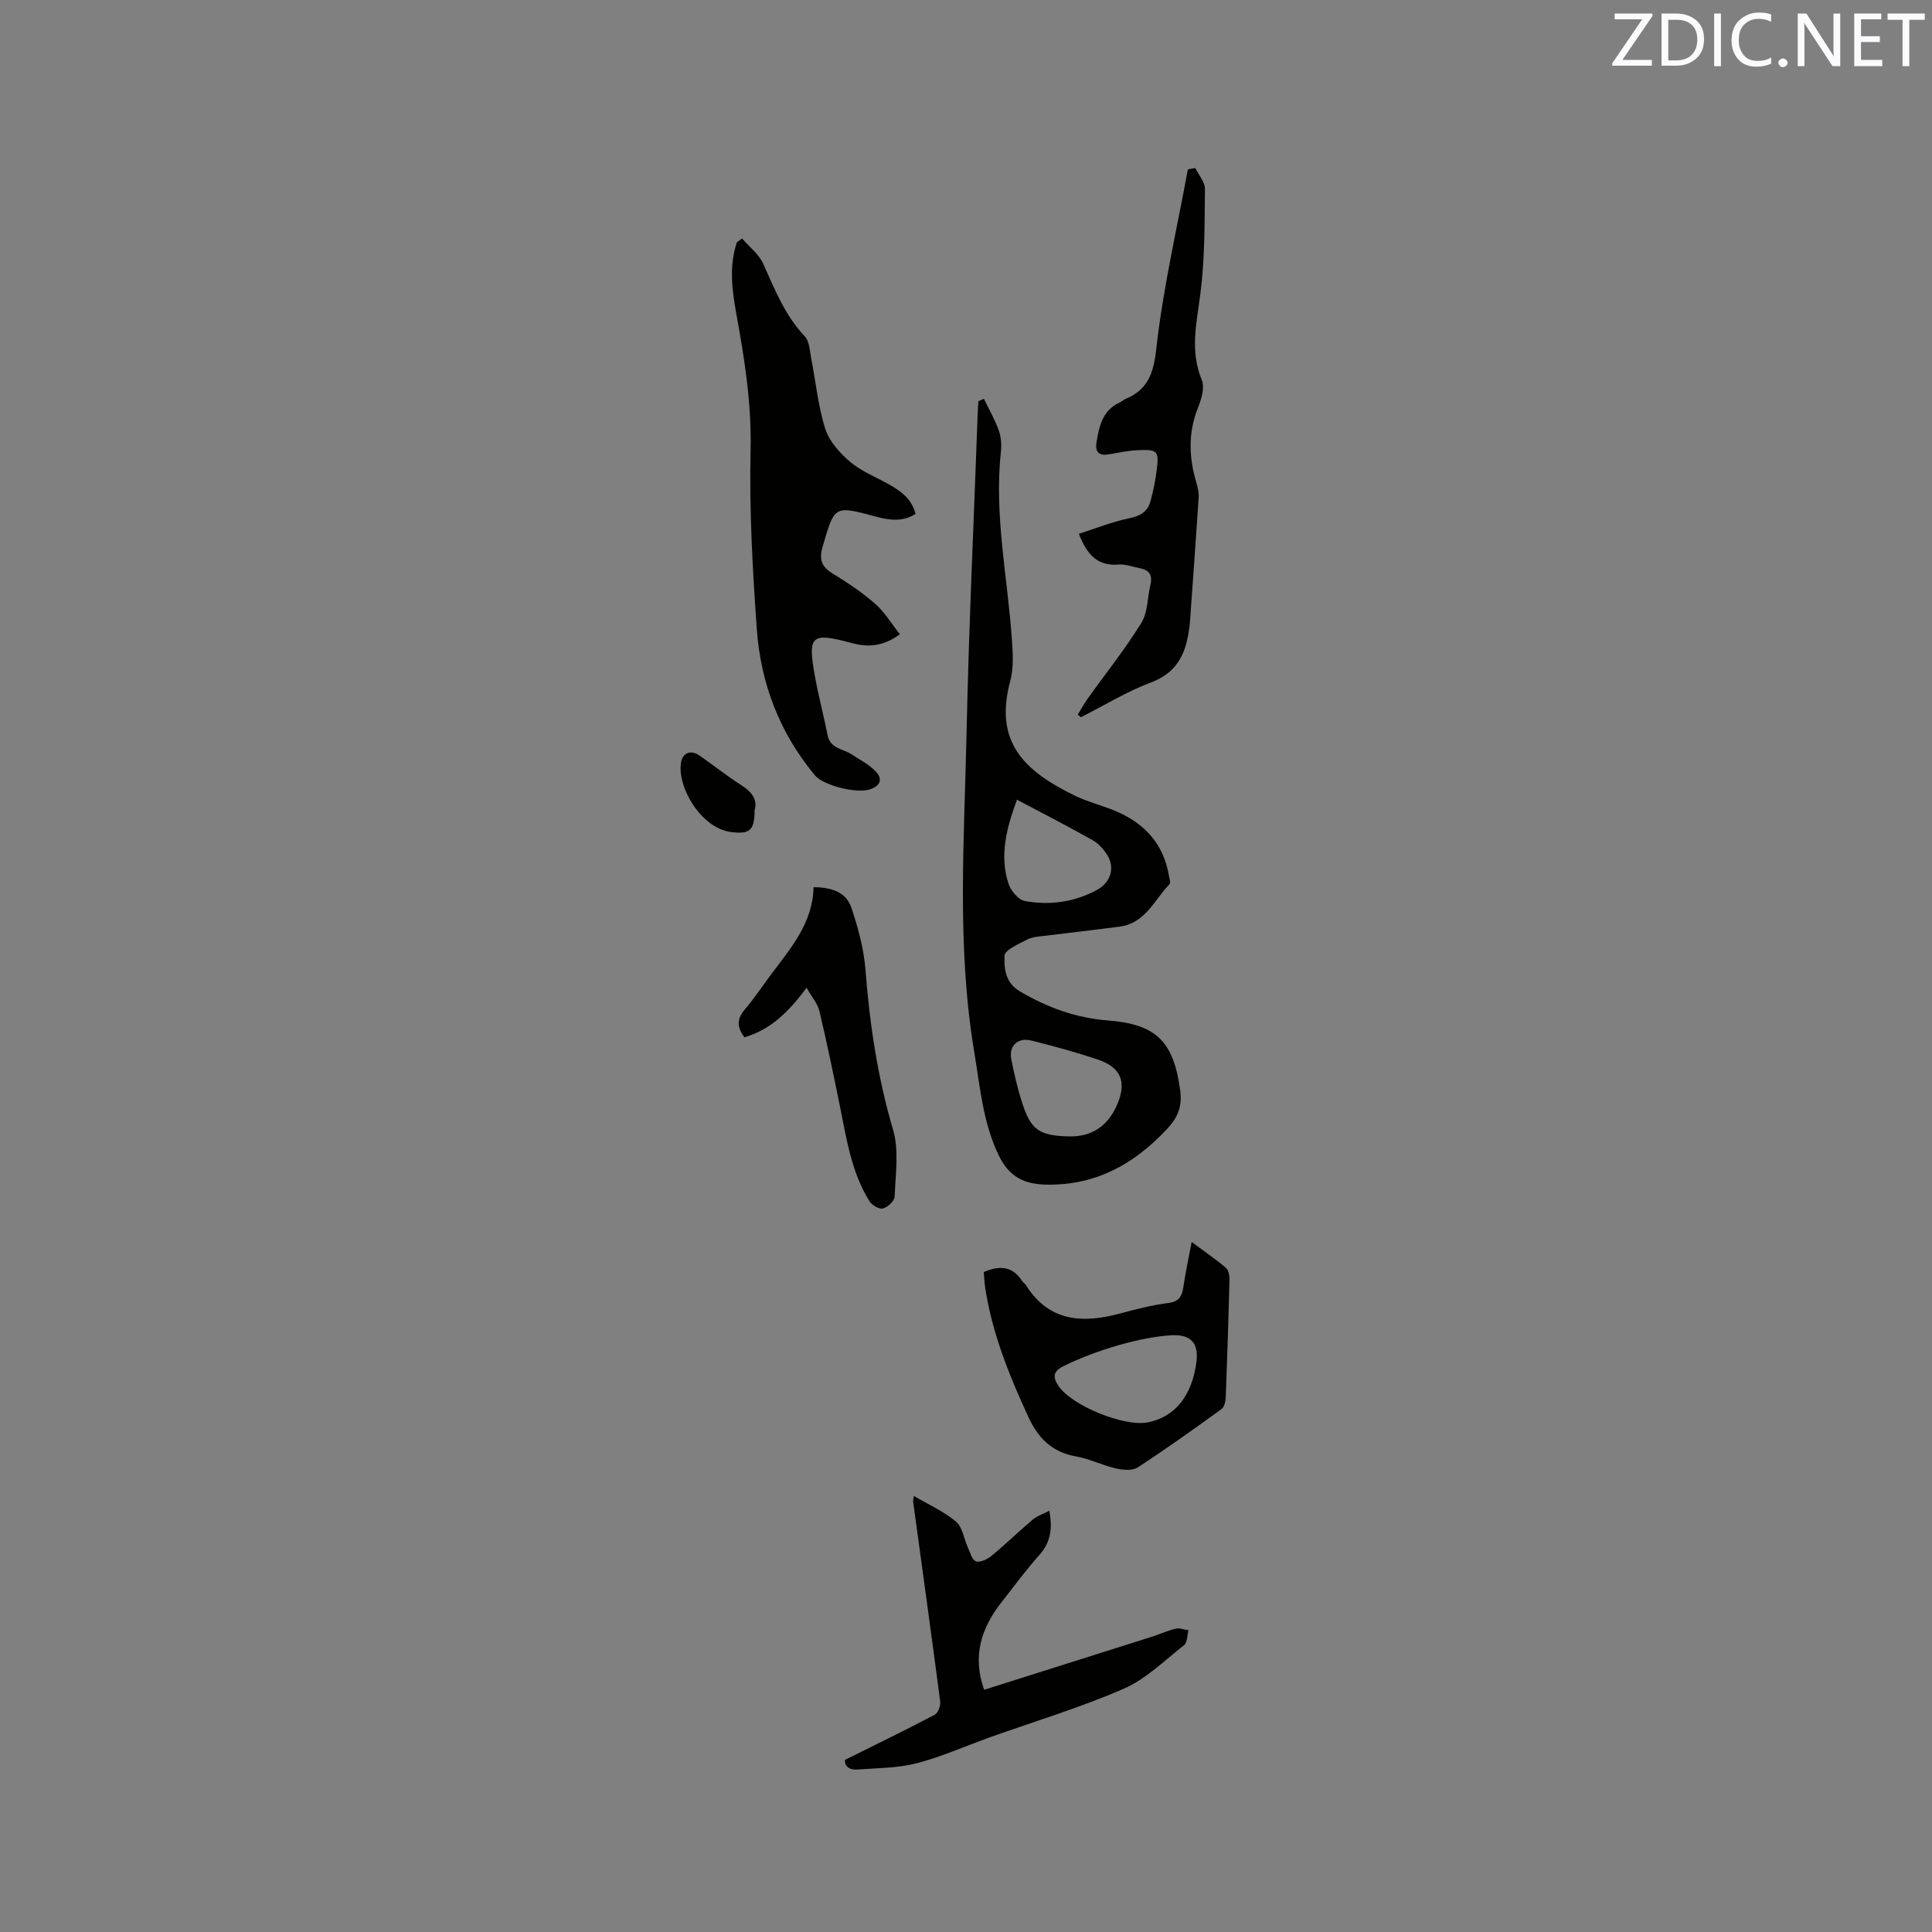 <svg enable-background="new 0 0 400 400" viewBox="0 0 400 400" xmlns="http://www.w3.org/2000/svg"><rect x="0" y="0" width="400" height="400" fill="#808080" stroke="none"/><path d="m203.71 82.56c1.05 2.19 2.28 4.32 3.09 6.59.48 1.35.58 2.96.42 4.4-1.41 13.12 1.39 25.98 2.29 38.95.2 2.83.37 5.83-.35 8.51-3.38 12.56 2.75 18.57 13.5 23.78 2.46 1.19 5.17 1.88 7.73 2.89 6.24 2.47 10.43 6.73 11.61 13.55.11.62.43 1.54.14 1.83-3.15 3.25-5.01 8.08-10.29 8.78-5.14.69-10.3 1.25-15.45 1.9-1.26.16-2.63.21-3.71.77-1.76.91-4.66 2.16-4.71 3.35-.1 2.58.1 5.58 3.16 7.38 5.67 3.35 11.63 5.52 18.21 6.03 10.01.77 13.63 4.33 14.99 14.44.44 3.24-.36 5.53-2.76 8.08-6.82 7.27-14.68 11.62-24.83 11.48-4.6-.07-7.8-1.53-9.99-6.1-3.26-6.79-3.83-14.03-5.03-21.21-3.7-22.04-2.08-44.21-1.61-66.33.46-21.83 1.5-43.65 2.28-65.47.04-1.04.11-2.08.17-3.11.38-.16.76-.32 1.14-.49zm17.6 152.72c4.65.11 7.99-2.06 9.93-6.46 2.09-4.73.92-7.82-3.97-9.46-4.5-1.51-9.1-2.77-13.71-3.92-2.88-.72-4.75 1.13-4.17 3.96.59 2.9 1.24 5.8 2.13 8.61 1.88 5.95 3.56 7.11 9.79 7.27zm-10.76-69.71c-2.22 6.02-3.64 11.64-1.73 17.44.47 1.44 2.04 3.3 3.36 3.54 5.18.93 10.29.25 15.01-2.35 2.73-1.51 3.71-4.49 2.07-7.16-.75-1.21-1.84-2.41-3.06-3.1-5.04-2.84-10.19-5.48-15.65-8.37z" fill="#010100"/><path d="m153.63 49.37c1.5 1.74 3.5 3.25 4.4 5.26 2.38 5.31 4.49 10.67 8.6 15.02.95 1.01 1.01 2.94 1.31 4.48.96 4.88 1.42 9.91 2.91 14.62.82 2.59 2.99 5.02 5.12 6.84 2.29 1.95 5.25 3.12 7.93 4.61 2.54 1.42 4.85 3.04 5.65 6.2-2.66 1.71-5.46 1.3-8.24.55-8.63-2.32-8.49-2.29-10.96 6.11-.81 2.74-.31 4.24 2.05 5.69 3.06 1.88 6.1 3.89 8.79 6.25 1.97 1.72 3.36 4.1 5.12 6.32-3.58 2.63-6.74 2.69-10.03 1.8-8.37-2.25-9.11-1.61-7.54 7.01.74 4.06 1.81 8.05 2.61 12.1.55 2.79 3.17 2.77 4.93 3.93 1.72 1.13 3.64 2.1 5.03 3.56 1.47 1.54 1.04 2.99-1.24 3.72-2.72.88-9.56-.76-11.38-2.95-7.28-8.77-11.2-19-12-30.22-.88-12.33-1.57-24.74-1.29-37.08.22-9.66-1.26-18.95-2.97-28.32-.89-4.89-1.5-9.83.13-14.7.35-.27.71-.54 1.07-.8z" fill="#010100"/><path d="m223.37 110.52c3.64-1.16 6.94-2.51 10.38-3.21 2.26-.46 3.82-1.32 4.42-3.45.6-2.12 1.03-4.32 1.31-6.51.51-4.01.2-4.34-3.96-4.14-2 .1-3.98.51-5.96.86-2.01.35-2.86-.5-2.55-2.43.55-3.38 1.25-6.72 4.87-8.34.38-.17.69-.51 1.08-.67 4.69-1.95 5.86-5.26 6.44-10.45 1.39-12.46 4.26-24.76 6.54-37.12.51-.09 1.02-.18 1.53-.27.7 1.45 2.02 2.91 2 4.35-.08 7.28-.02 14.61-.96 21.8-.78 6-2.17 11.73.3 17.71.65 1.56-.07 3.98-.78 5.76-2.07 5.18-1.89 10.29-.34 15.51.3 1 .55 2.09.48 3.11-.56 8.65-1.2 17.29-1.82 25.94-.05.63-.15 1.26-.25 1.89-.75 4.86-2.67 8.52-7.81 10.44-5.02 1.88-9.67 4.75-14.48 7.19-.23-.18-.46-.35-.68-.53.68-1.1 1.3-2.25 2.05-3.3 3.73-5.22 7.76-10.25 11.12-15.69 1.36-2.2 1.25-5.29 1.89-7.95.47-1.98-.3-3.02-2.21-3.38-1.45-.27-2.94-.87-4.36-.76-4.21.36-6.5-1.82-8.25-6.36z" fill="#010100"/><path d="m174.95 364.36c6.59-3.28 12.64-6.21 18.59-9.35.69-.36 1.23-1.89 1.11-2.78-1.79-13.75-3.71-27.47-5.58-41.21-.04-.3.05-.61.11-1.31 3.07 1.8 6.21 3.2 8.75 5.32 1.34 1.12 1.61 3.5 2.43 5.29.48 1.06.88 2.64 1.69 2.93.86.3 2.36-.41 3.22-1.12 2.94-2.42 5.67-5.09 8.58-7.54.91-.77 2.15-1.15 3.41-1.8.65 3.61.31 6.5-2.05 9.13-2.75 3.07-5.18 6.42-7.74 9.65-4.24 5.36-6.24 11.18-3.71 18.28 11.63-3.67 23.1-7.29 34.56-10.93 1.71-.54 3.37-1.31 5.1-1.72.81-.19 1.75.2 2.64.33-.28 1.05-.22 2.54-.91 3.08-4.05 3.19-7.91 7.03-12.53 9.04-8.98 3.91-18.43 6.74-27.67 10.04-5.06 1.81-10.01 4.04-15.19 5.38-3.92 1.01-8.12.98-12.2 1.29-2.05.17-2.76-1.04-2.61-2z" fill="#010100"/><path d="m246.72 257.14c2.65 1.97 4.98 3.55 7.11 5.37.56.48.74 1.68.72 2.55-.2 8.04-.46 16.08-.77 24.12-.03.88-.27 2.11-.87 2.55-5.72 4.14-11.47 8.25-17.39 12.1-1.1.71-3.06.52-4.5.19-2.77-.64-5.4-1.97-8.18-2.47-4.96-.87-7.85-3.68-9.92-8.17-3.96-8.58-7.48-17.26-8.93-26.66-.18-1.13-.22-2.28-.31-3.35 3.28-1.43 5.94-1.23 7.91 1.81.23.35.63.59.85.94 4.83 7.64 11.81 7.88 19.55 5.8 3.26-.88 6.56-1.72 9.9-2.15 2.17-.28 2.79-1.31 3.09-3.17.44-2.99 1.07-5.96 1.74-9.46zm-4.02 19.31c-6.4.29-15.92 3.13-22.45 6.36-2.32 1.15-2.3 2.35-1.07 4.17 2.73 4.04 13.53 8.46 18.43 7.51 5.66-1.09 9.25-5.58 10.11-12.63.46-3.79-1.2-5.58-5.02-5.41z" fill="#010100"/><path d="m166.99 204.5c-3.77 5.11-7.53 8.7-12.86 10.26-1.54-2.03-1.63-3.76.05-5.73 1.99-2.33 3.69-4.91 5.53-7.37 4.05-5.41 8.57-10.58 8.73-17.98 3.76.02 6.76 1.04 7.83 4.26 1.39 4.16 2.59 8.53 2.92 12.88.87 11.23 2.51 22.23 5.71 33.09 1.26 4.28.5 9.2.33 13.82-.03.9-1.42 2.21-2.41 2.47-.78.2-2.3-.68-2.81-1.5-3.78-6.07-4.76-13.05-6.16-19.89-1.33-6.53-2.67-13.05-4.21-19.53-.36-1.49-1.53-2.8-2.65-4.78z" fill="#010100"/><path d="m156.23 167.73c-.01 4.21-.99 4.97-4.69 4.56-6.39-.71-11.27-9.25-10.57-14.27.3-2.15 1.99-2.87 3.84-1.6 2.87 1.98 5.6 4.17 8.53 6.05 2.19 1.39 3.57 2.95 2.89 5.26z" fill="#010100"/><g fill="#fbfafc"><path d="m342.2 3.2-6.3 9.2h6.1v1.2h-8.2v-.5l6.2-9.1h-5.7v-1.2h7.8v.4z"/><path d="m344 13.7v-10.9h3.1c1.6 0 3 .5 4.1 1.4 1.1 1 1.6 2.2 1.6 3.9s-.5 3-1.6 4-2.5 1.5-4.2 1.5h-3zm1.4-9.6v8.4h1.6c1.4 0 2.5-.4 3.2-1.1.8-.8 1.2-1.8 1.2-3.2s-.4-2.4-1.2-3.1-1.8-1-3.1-1z"/><path d="m356.3 2.8v10.9h-1.4v-10.9z"/><path d="m366.6 13.2c-.8.4-1.8.6-3 .6-1.6 0-2.8-.5-3.7-1.5s-1.4-2.3-1.4-3.9c0-1.7.5-3.2 1.6-4.2s2.4-1.6 4-1.6c1 0 1.9.1 2.6.4v1.5c-.8-.4-1.6-.6-2.6-.6-1.2 0-2.2.4-3 1.2s-1.1 1.9-1.1 3.3c0 1.3.4 2.3 1.1 3.1s1.6 1.1 2.8 1.1c1.1 0 2-.2 2.8-.7v1.3z"/><path d="m368.2 13c0-.3.1-.5.3-.6.2-.2.4-.3.6-.3.3 0 .5.1.7.3s.3.4.3.6-.1.5-.3.6c-.2.2-.4.3-.7.3s-.5-.1-.6-.3c-.2-.2-.3-.4-.3-.6z"/><path d="m381.1 13.7h-1.7l-5.5-8.4c-.2-.2-.3-.5-.4-.7 0 .2.1.8.1 1.5v7.6h-1.4v-10.9h1.8l5.3 8.3c.3.4.4.6.4.8 0-.3-.1-.8-.1-1.6v-7.5h1.4v10.9z"/><path d="m389.7 13.7h-5.8v-10.9h5.6v1.2h-4.2v3.5h3.9v1.2h-3.9v3.7h4.4z"/><path d="m398.4 4.1h-3.1v9.6h-1.4v-9.6h-3.1v-1.3h7.7v1.3z"/></g></svg>
